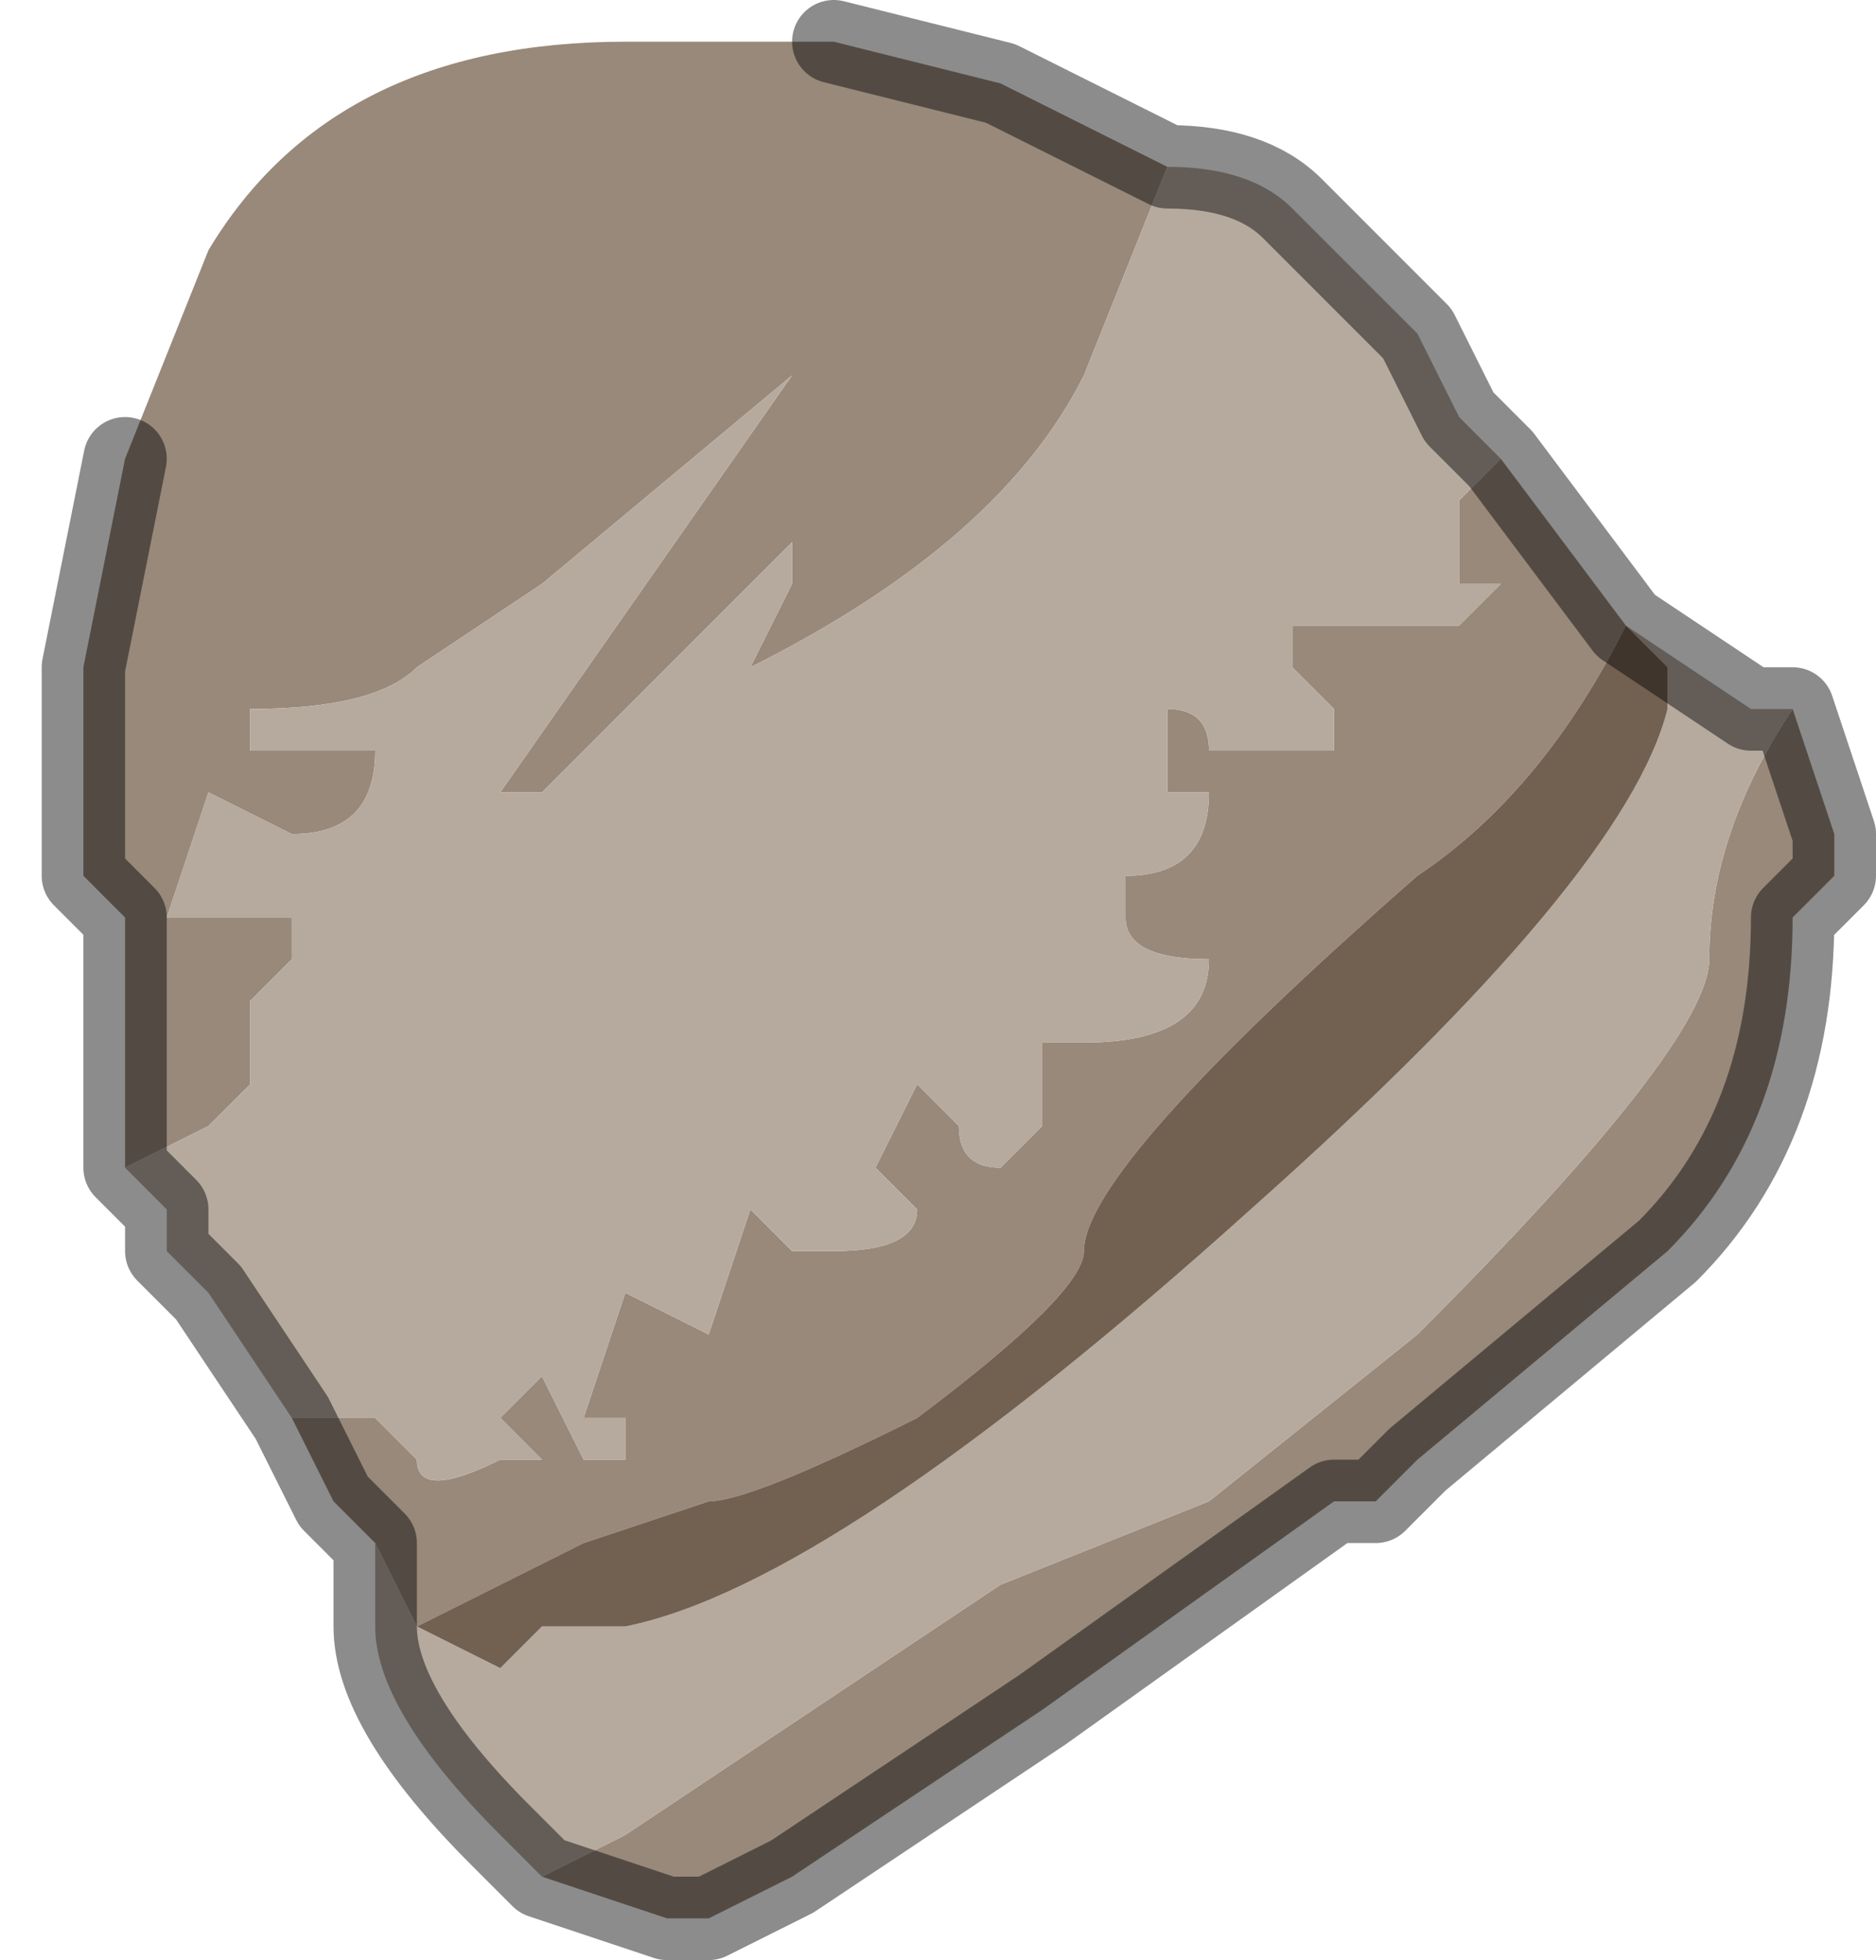 <?xml version="1.0" encoding="UTF-8" standalone="no"?>
<svg xmlns:xlink="http://www.w3.org/1999/xlink" height="2.35px" width="2.25px" xmlns="http://www.w3.org/2000/svg">
  <g transform="matrix(1.0, 0.0, 0.0, 1.0, 1.9, 1.85)">
    <path d="M0.25 -1.0 L0.3 -0.85 0.3 -0.8 0.25 -0.75 Q0.25 -0.5 0.1 -0.35 L-0.2 -0.1 -0.25 -0.05 -0.3 -0.05 -0.65 0.2 -0.8 0.3 -0.95 0.4 -0.95 0.4 -1.05 0.45 -1.1 0.45 -1.25 0.4 -1.15 0.35 -1.0 0.25 -0.85 0.15 -0.7 0.05 -0.45 -0.05 -0.2 -0.25 Q0.15 -0.6 0.15 -0.7 0.15 -0.85 0.25 -1.0 M-1.45 0.0 L-1.5 -0.05 -1.55 -0.15 -1.55 -0.15 -1.45 -0.15 -1.4 -0.1 Q-1.4 -0.05 -1.3 -0.1 L-1.25 -0.1 -1.3 -0.15 -1.25 -0.2 -1.25 -0.2 -1.2 -0.1 -1.15 -0.1 -1.15 -0.15 -1.2 -0.15 -1.15 -0.3 -1.15 -0.3 -1.05 -0.25 -1.0 -0.4 -0.95 -0.35 -0.9 -0.35 Q-0.8 -0.35 -0.8 -0.4 L-0.85 -0.45 -0.8 -0.55 -0.75 -0.5 Q-0.75 -0.45 -0.7 -0.45 L-0.65 -0.5 -0.65 -0.6 -0.6 -0.6 -0.6 -0.6 Q-0.45 -0.6 -0.45 -0.7 -0.55 -0.7 -0.55 -0.75 L-0.55 -0.8 Q-0.45 -0.8 -0.45 -0.9 -0.5 -0.9 -0.5 -0.9 L-0.5 -1.0 Q-0.45 -1.0 -0.45 -0.95 L-0.3 -0.95 -0.3 -1.0 -0.35 -1.05 -0.35 -1.1 -0.25 -1.1 -0.25 -1.1 -0.15 -1.1 Q-0.1 -1.15 -0.1 -1.15 L-0.15 -1.15 -0.15 -1.25 -0.1 -1.3 0.05 -1.1 Q-0.05 -0.9 -0.2 -0.8 -0.6 -0.45 -0.6 -0.35 -0.6 -0.3 -0.8 -0.15 -1.0 -0.05 -1.05 -0.05 L-1.2 0.0 -1.4 0.1 -1.45 0.0 M-1.75 -0.45 L-1.75 -0.65 -1.75 -0.75 -1.8 -0.8 -1.8 -1.05 -1.75 -1.3 -1.75 -1.3 -1.65 -1.55 Q-1.5 -1.8 -1.15 -1.8 L-1.0 -1.8 -0.9 -1.8 -0.9 -1.8 -0.7 -1.75 -0.5 -1.65 -0.6 -1.4 Q-0.7 -1.2 -1.0 -1.05 L-0.95 -1.15 -0.95 -1.2 -1.1 -1.05 -1.25 -0.9 -1.3 -0.9 -0.95 -1.4 -0.95 -1.4 -1.25 -1.15 -1.4 -1.05 Q-1.45 -1.0 -1.6 -1.0 L-1.6 -0.95 -1.45 -0.95 Q-1.45 -0.85 -1.55 -0.85 L-1.65 -0.9 -1.7 -0.75 -1.55 -0.75 -1.55 -0.7 -1.6 -0.65 -1.6 -0.55 -1.65 -0.5 -1.75 -0.45" fill="#98897a" fill-rule="evenodd" stroke="none"/>
    <path d="M0.05 -1.1 L0.2 -1.0 0.25 -1.0 Q0.15 -0.85 0.15 -0.7 0.15 -0.6 -0.2 -0.25 L-0.45 -0.05 -0.7 0.05 -0.85 0.15 -1.0 0.25 -1.15 0.35 -1.25 0.4 -1.3 0.35 Q-1.45 0.2 -1.45 0.1 L-1.45 0.0 -1.4 0.1 -1.3 0.15 -1.25 0.1 -1.15 0.1 Q-0.9 0.05 -0.4 -0.4 0.05 -0.8 0.1 -1.0 L0.1 -1.05 0.05 -1.1 M-1.55 -0.15 L-1.65 -0.3 -1.7 -0.35 -1.7 -0.4 -1.75 -0.45 -1.65 -0.5 -1.6 -0.55 -1.6 -0.65 -1.55 -0.7 -1.55 -0.75 -1.7 -0.75 -1.65 -0.9 -1.55 -0.85 Q-1.45 -0.85 -1.45 -0.95 L-1.6 -0.95 -1.6 -1.0 Q-1.45 -1.0 -1.4 -1.05 L-1.25 -1.15 -0.95 -1.4 -0.95 -1.4 -1.3 -0.9 -1.25 -0.9 -1.1 -1.05 -0.95 -1.2 -0.95 -1.15 -1.0 -1.05 Q-0.7 -1.2 -0.6 -1.4 L-0.5 -1.65 Q-0.4 -1.65 -0.35 -1.6 L-0.3 -1.55 -0.2 -1.45 -0.15 -1.35 -0.15 -1.35 -0.1 -1.3 -0.15 -1.25 -0.15 -1.15 -0.1 -1.15 Q-0.1 -1.15 -0.15 -1.1 L-0.25 -1.1 -0.25 -1.1 -0.35 -1.1 -0.35 -1.05 -0.3 -1.0 -0.3 -0.95 -0.45 -0.95 Q-0.45 -1.0 -0.5 -1.0 L-0.5 -0.9 Q-0.5 -0.9 -0.45 -0.9 -0.45 -0.8 -0.55 -0.8 L-0.55 -0.75 Q-0.55 -0.7 -0.45 -0.7 -0.45 -0.6 -0.6 -0.6 L-0.6 -0.6 -0.65 -0.6 -0.65 -0.5 -0.7 -0.45 Q-0.75 -0.45 -0.75 -0.5 L-0.8 -0.55 -0.85 -0.45 -0.8 -0.4 Q-0.8 -0.35 -0.9 -0.35 L-0.95 -0.35 -1.0 -0.4 -1.05 -0.25 -1.15 -0.3 -1.15 -0.3 -1.2 -0.15 -1.15 -0.15 -1.15 -0.1 -1.2 -0.1 -1.25 -0.2 -1.25 -0.2 -1.3 -0.15 -1.25 -0.1 -1.3 -0.1 Q-1.4 -0.05 -1.4 -0.1 L-1.45 -0.15 -1.55 -0.15" fill="#b6aa9f" fill-rule="evenodd" stroke="none"/>
    <path d="M0.05 -1.1 L0.05 -1.1 0.1 -1.05 0.1 -1.0 Q0.05 -0.8 -0.4 -0.4 -0.9 0.05 -1.15 0.1 L-1.25 0.1 -1.3 0.15 -1.4 0.1 -1.2 0.0 -1.05 -0.05 Q-1.0 -0.05 -0.8 -0.15 -0.6 -0.3 -0.6 -0.35 -0.6 -0.45 -0.2 -0.8 -0.05 -0.9 0.05 -1.1" fill="#726151" fill-rule="evenodd" stroke="none"/>
    <path d="M0.05 -1.1 L0.05 -1.1 0.2 -1.0 0.25 -1.0 0.3 -0.85 0.3 -0.8 0.25 -0.75 Q0.25 -0.5 0.1 -0.35 L-0.2 -0.1 -0.25 -0.05 -0.3 -0.05 -0.65 0.2 -0.8 0.3 -0.95 0.4 -0.95 0.4 -1.05 0.45 -1.1 0.45 -1.25 0.4 -1.3 0.35 Q-1.45 0.2 -1.45 0.1 L-1.45 0.0 -1.5 -0.05 -1.55 -0.15 -1.55 -0.15 -1.65 -0.3 -1.7 -0.35 -1.7 -0.4 -1.75 -0.45 -1.75 -0.65 -1.75 -0.75 -1.8 -0.8 -1.8 -1.05 -1.75 -1.3 M-0.9 -1.8 L-0.7 -1.75 -0.5 -1.65 Q-0.4 -1.65 -0.35 -1.6 L-0.3 -1.55 -0.2 -1.45 -0.15 -1.35 -0.15 -1.35 -0.1 -1.3 0.05 -1.1" fill="none" stroke="#000000" stroke-linecap="round" stroke-linejoin="round" stroke-opacity="0.451" stroke-width="0.1"/>
  </g>
</svg>
